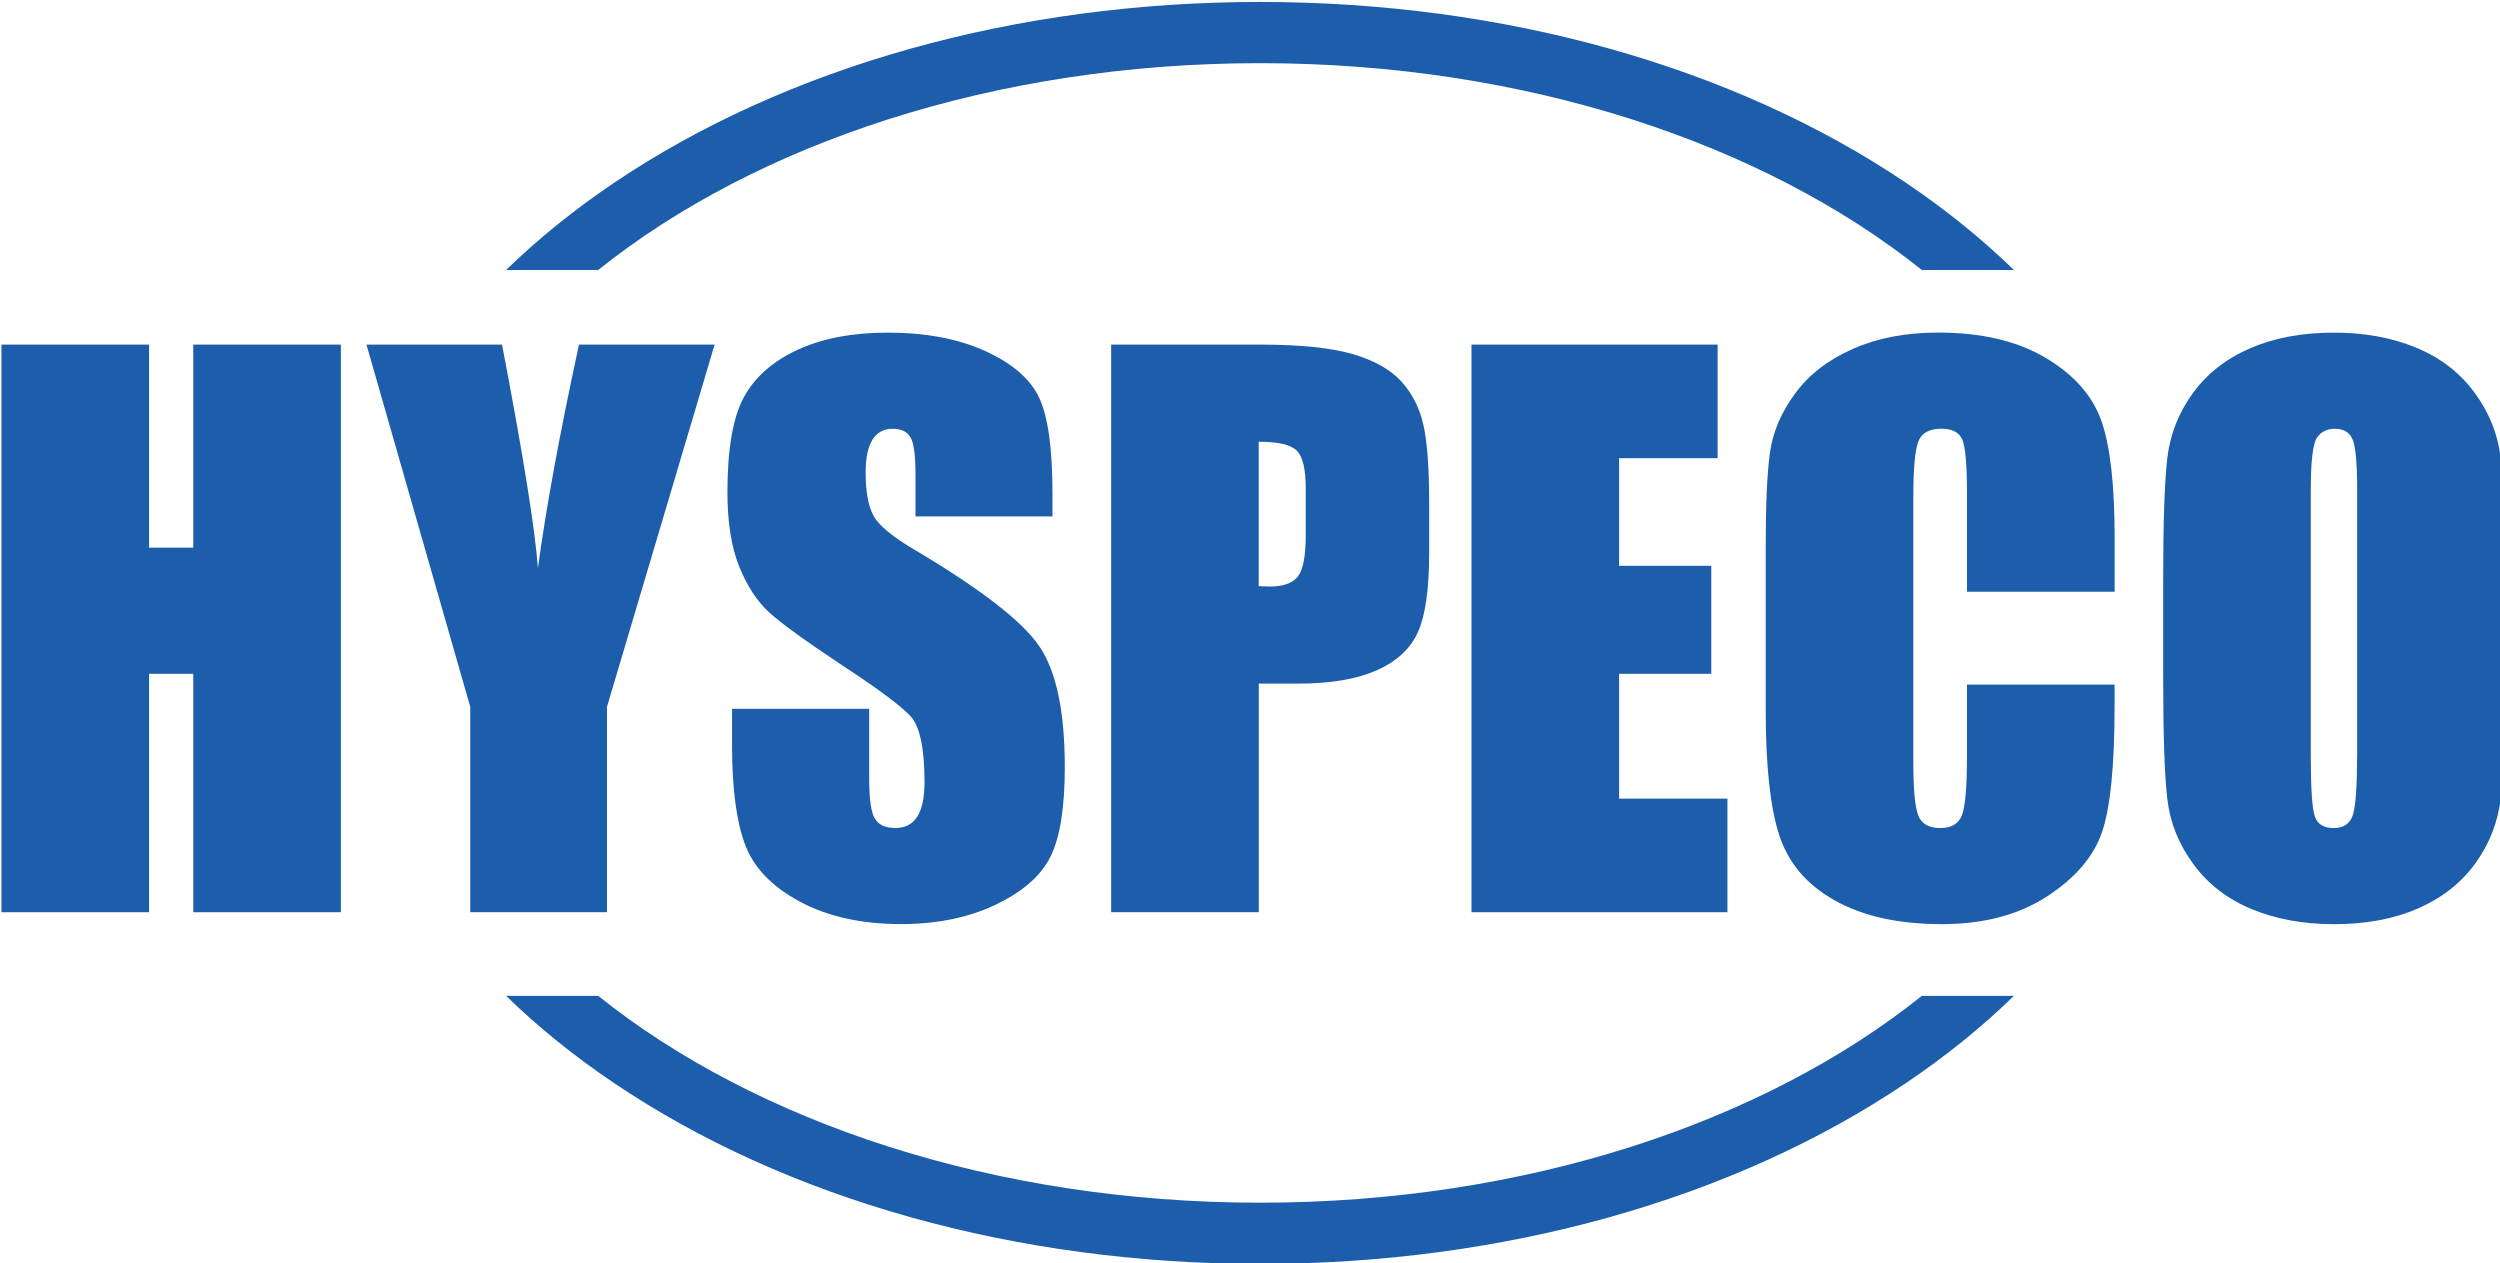 <?xml version="1.0" encoding="UTF-8" standalone="no"?>
<!DOCTYPE svg PUBLIC "-//W3C//DTD SVG 1.1//EN" "http://www.w3.org/Graphics/SVG/1.1/DTD/svg11.dtd">
<svg width="100%" height="100%" viewBox="0 0 481 243" version="1.1" xmlns="http://www.w3.org/2000/svg" xmlns:xlink="http://www.w3.org/1999/xlink" xml:space="preserve" xmlns:serif="http://www.serif.com/" style="fill-rule:evenodd;clip-rule:evenodd;stroke-linejoin:round;stroke-miterlimit:2;">
    <g transform="matrix(1,0,0,1,-47.041,-66.281)">
        <g transform="matrix(0.271,0,0,0.271,-148.562,-197.061)">
            <g transform="matrix(4.167,0,0,4.167,635.431,887.869)">
                <path d="M363.85,189.8L348.16,189.8C321.29,211.32 280.72,225.04 235.4,225.04C190.08,225.04 149.51,211.31 122.64,189.8L106.95,189.8C112.35,195.06 118.47,200.02 125.29,204.62C154.77,224.52 193.88,235.47 235.4,235.47C276.92,235.47 316.02,224.51 345.51,204.62C352.33,200.02 358.46,195.05 363.85,189.8Z" style="fill:rgb(28,94,172);fill-rule:nonzero;"/>
            </g>
            <g transform="matrix(4.167,0,0,4.167,635.431,887.869)">
                <path d="M122.64,66.13C149.51,44.62 190.08,30.89 235.4,30.89C280.72,30.89 321.29,44.62 348.16,66.13L363.85,66.13C358.45,60.88 352.33,55.91 345.51,51.31C316.03,31.41 276.92,20.46 235.4,20.46C193.88,20.46 154.78,31.42 125.29,51.31C118.47,55.91 112.35,60.88 106.95,66.13L122.64,66.13Z" style="fill:rgb(28,94,172);fill-rule:nonzero;"/>
            </g>
            <g transform="matrix(4.167,0,0,4.167,635.431,887.869)">
                <path d="M78.8,78.84L78.8,175.55L53.65,175.55L53.65,134.93L46.12,134.93L46.12,175.55L20.97,175.55L20.97,78.84L46.12,78.84L46.12,113.43L53.65,113.43L53.65,78.84L78.8,78.84Z" style="fill:rgb(28,94,172);fill-rule:nonzero;"/>
            </g>
            <g transform="matrix(4.167,0,0,4.167,635.431,887.869)">
                <path d="M142.48,78.84L124.14,140.55L124.14,175.55L100.84,175.55L100.84,140.55L83.16,78.84L106.26,78.84C109.87,97.72 111.91,110.42 112.37,116.95C113.76,106.63 116.1,93.93 119.37,78.84L142.48,78.84Z" style="fill:rgb(28,94,172);fill-rule:nonzero;"/>
            </g>
            <g transform="matrix(4.167,0,0,4.167,635.431,887.869)">
                <path d="M200.06,108.11L176.7,108.11L176.7,100.94C176.7,97.59 176.4,95.46 175.8,94.55C175.2,93.63 174.21,93.18 172.81,93.18C171.3,93.18 170.15,93.8 169.38,95.03C168.6,96.27 168.21,98.14 168.21,100.65C168.21,103.88 168.65,106.31 169.52,107.94C170.35,109.57 172.72,111.55 176.63,113.85C187.82,120.49 194.87,125.95 197.78,130.21C200.69,134.47 202.14,141.34 202.14,150.82C202.14,157.71 201.33,162.79 199.72,166.05C198.11,169.32 194.99,172.05 190.37,174.26C185.75,176.47 180.37,177.57 174.24,177.57C167.51,177.57 161.77,176.3 157.01,173.75C152.25,171.2 149.13,167.96 147.66,164.01C146.19,160.07 145.45,154.47 145.45,147.22L145.45,140.89L168.81,140.89L168.81,152.66C168.81,156.28 169.14,158.61 169.8,159.65C170.46,160.69 171.62,161.2 173.29,161.2C174.96,161.2 176.21,160.54 177.02,159.23C177.84,157.92 178.24,155.96 178.24,153.38C178.24,147.69 177.46,143.96 175.91,142.21C174.32,140.46 170.39,137.53 164.14,133.43C157.89,129.29 153.75,126.28 151.71,124.41C149.68,122.54 148,119.95 146.66,116.64C145.33,113.33 144.66,109.11 144.66,103.98C144.66,96.57 145.61,91.16 147.5,87.73C149.39,84.31 152.45,81.63 156.67,79.7C160.89,77.77 165.99,76.8 171.96,76.8C178.49,76.8 184.06,77.86 188.66,79.97C193.26,82.08 196.31,84.74 197.8,87.94C199.29,91.15 200.04,96.59 200.04,104.28L200.04,108.11L200.06,108.11Z" style="fill:rgb(28,94,172);fill-rule:nonzero;"/>
            </g>
            <g transform="matrix(4.167,0,0,4.167,635.431,887.869)">
                <path d="M210.04,78.84L235.37,78.84C242.22,78.84 247.48,79.38 251.17,80.45C254.85,81.53 257.62,83.08 259.47,85.11C261.32,87.14 262.58,89.6 263.23,92.49C263.89,95.38 264.22,99.85 264.22,105.9L264.22,114.32C264.22,120.49 263.58,124.99 262.31,127.82C261.04,130.65 258.7,132.82 255.29,134.33C251.88,135.84 247.43,136.6 241.94,136.6L235.19,136.6L235.19,175.55L210.04,175.55L210.04,78.84ZM235.18,95.39L235.18,120C235.9,120.04 236.51,120.06 237.03,120.06C239.34,120.06 240.94,119.49 241.84,118.36C242.74,117.23 243.19,114.87 243.19,111.28L243.19,103.33C243.19,100.02 242.67,97.87 241.64,96.88C240.6,95.88 238.45,95.39 235.18,95.39Z" style="fill:rgb(28,94,172);fill-rule:nonzero;"/>
            </g>
            <g transform="matrix(4.167,0,0,4.167,635.431,887.869)">
                <path d="M271.43,78.84L313.37,78.84L313.37,98.19L296.58,98.19L296.58,116.53L312.29,116.53L312.29,134.93L296.58,134.93L296.58,156.2L315.04,156.2L315.04,175.55L271.43,175.55L271.43,78.84Z" style="fill:rgb(28,94,172);fill-rule:nonzero;"/>
            </g>
            <g transform="matrix(4.167,0,0,4.167,635.431,887.869)">
                <path d="M381.01,120.95L355.85,120.95L355.85,104.14C355.85,99.25 355.58,96.2 355.04,94.99C354.5,93.78 353.32,93.17 351.49,93.17C349.42,93.17 348.1,93.91 347.55,95.38C346.99,96.85 346.71,100.04 346.71,104.94L346.71,149.86C346.71,154.56 346.99,157.63 347.55,159.06C348.11,160.49 349.36,161.21 351.31,161.21C353.18,161.21 354.41,160.49 354.98,159.05C355.56,157.61 355.85,154.24 355.85,148.93L355.85,136.77L381,136.77L381,140.54C381,150.55 380.29,157.65 378.88,161.84C377.47,166.03 374.34,169.7 369.5,172.85C364.66,176 358.7,177.58 351.61,177.58C344.24,177.58 338.17,176.25 333.39,173.58C328.61,170.91 325.45,167.22 323.89,162.5C322.34,157.78 321.56,150.68 321.56,141.2L321.56,112.94C321.56,105.97 321.8,100.74 322.28,97.26C322.76,93.78 324.18,90.42 326.55,87.19C328.92,83.96 332.2,81.43 336.41,79.57C340.61,77.72 345.44,76.79 350.9,76.79C358.31,76.79 364.42,78.22 369.24,81.09C374.06,83.95 377.22,87.52 378.74,91.8C380.25,96.07 381.01,102.73 381.01,111.75L381.01,120.95Z" style="fill:rgb(28,94,172);fill-rule:nonzero;"/>
            </g>
            <g transform="matrix(4.167,0,0,4.167,635.431,887.869)">
                <path d="M447.48,135.47C447.48,145.19 447.25,152.07 446.79,156.11C446.33,160.15 444.9,163.85 442.49,167.19C440.08,170.54 436.82,173.1 432.72,174.9C428.62,176.69 423.84,177.59 418.38,177.59C413.2,177.59 408.55,176.74 404.43,175.05C400.31,173.36 396.99,170.82 394.48,167.43C391.97,164.05 390.48,160.36 390,156.38C389.52,152.4 389.28,145.43 389.28,135.47L389.28,118.92C389.28,109.2 389.51,102.32 389.97,98.28C390.43,94.24 391.86,90.54 394.27,87.2C396.68,83.85 399.93,81.29 404.04,79.49C408.14,77.7 412.92,76.8 418.38,76.8C423.56,76.8 428.21,77.65 432.33,79.34C436.45,81.03 439.77,83.57 442.28,86.96C444.79,90.35 446.28,94.03 446.76,98.01C447.24,101.99 447.48,108.96 447.48,118.92L447.48,135.47ZM422.33,103.69C422.33,99.19 422.08,96.31 421.58,95.06C421.08,93.81 420.06,93.18 418.5,93.18C417.19,93.18 416.18,93.69 415.48,94.7C414.78,95.72 414.43,98.71 414.43,103.69L414.43,148.85C414.43,154.47 414.66,157.93 415.12,159.24C415.58,160.55 416.64,161.21 418.32,161.21C420.03,161.21 421.13,160.45 421.61,158.94C422.09,157.43 422.33,153.82 422.33,148.13L422.33,103.69Z" style="fill:rgb(28,94,172);fill-rule:nonzero;"/>
            </g>
        </g>
    </g>
</svg>
